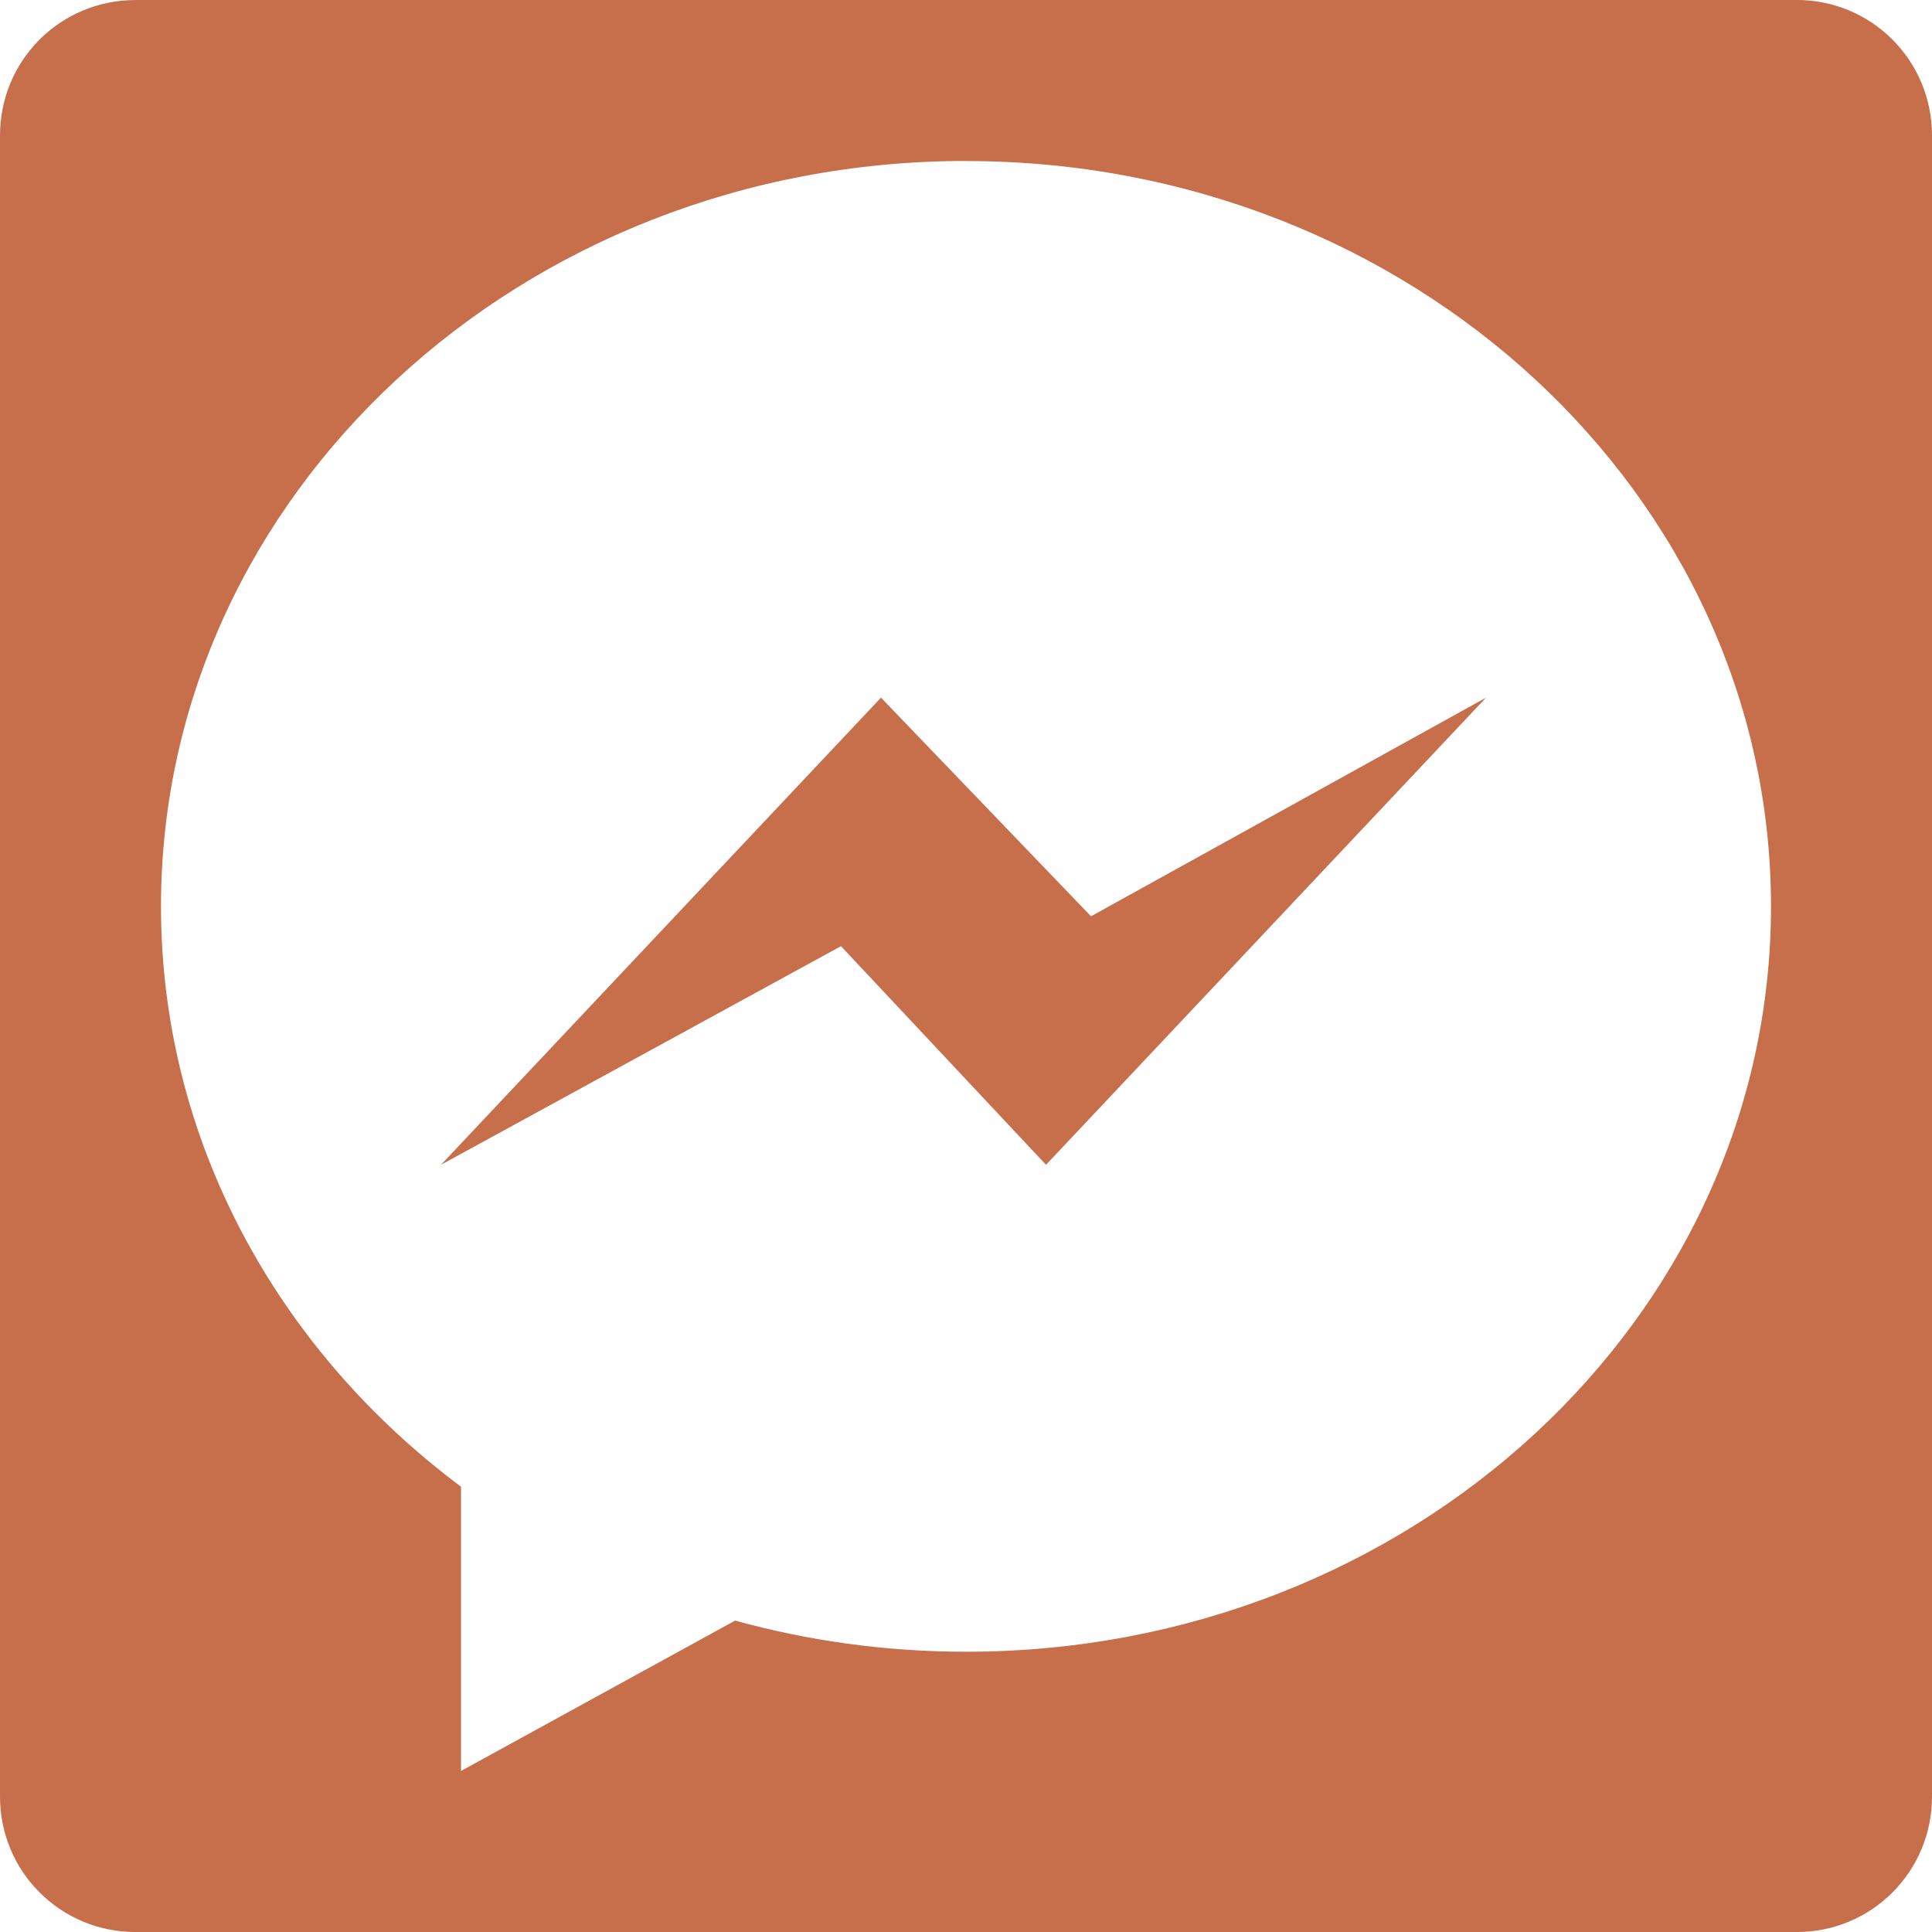<?xml version="1.0" encoding="UTF-8" standalone="no"?>
<svg
   class="h-4 w-4"
   fill="currentColor"
   height="24"
   viewBox="0 0 24 13.091"
   fill-rule="evenodd"
   clip-rule="evenodd"
   version="1.1"
   id="svg293"
   width="24"
   xmlns="http://www.w3.org/2000/svg"
   xmlns:svg="http://www.w3.org/2000/svg">
  <defs
     id="defs297" />
  <g
     id="g309">
    <path
       id="path291"
       style="fill:#c76e4b;fill-opacity:1;stroke:none;stroke-width:0.833"
       d="m 12,-3.455 c -5.522,0 -10,4.146 -10,9.259 0,2.914 1.454,5.513 3.727,7.21 v 3.531 L 9.132,14.677 C 10.04,14.928 11.003,15.064 12,15.064 c 5.522,0 10,-4.145 10,-9.259 0,-5.113 -4.478,-9.259 -10,-9.259 z m -10.318,-2 H 22.318 C 23.25,-5.455 24,-4.704 24,-3.772 v 20.636 c 0,0.932 -0.75,1.682 -1.682,1.682 H 1.682 C 0.75,18.545 0,17.795 0,16.863 V -3.772 c 0,-0.932 0.75,-1.682 1.682,-1.682 z" />
    <path
       style="fill:#c76e4b;fill-opacity:1;stroke:none;stroke-width:0.833"
       d="M 12.994,9.015 10.447,6.299 5.478,9.015 10.944,3.212 13.553,5.928 18.46,3.212 Z"
       id="path304" />
  </g>
</svg>
